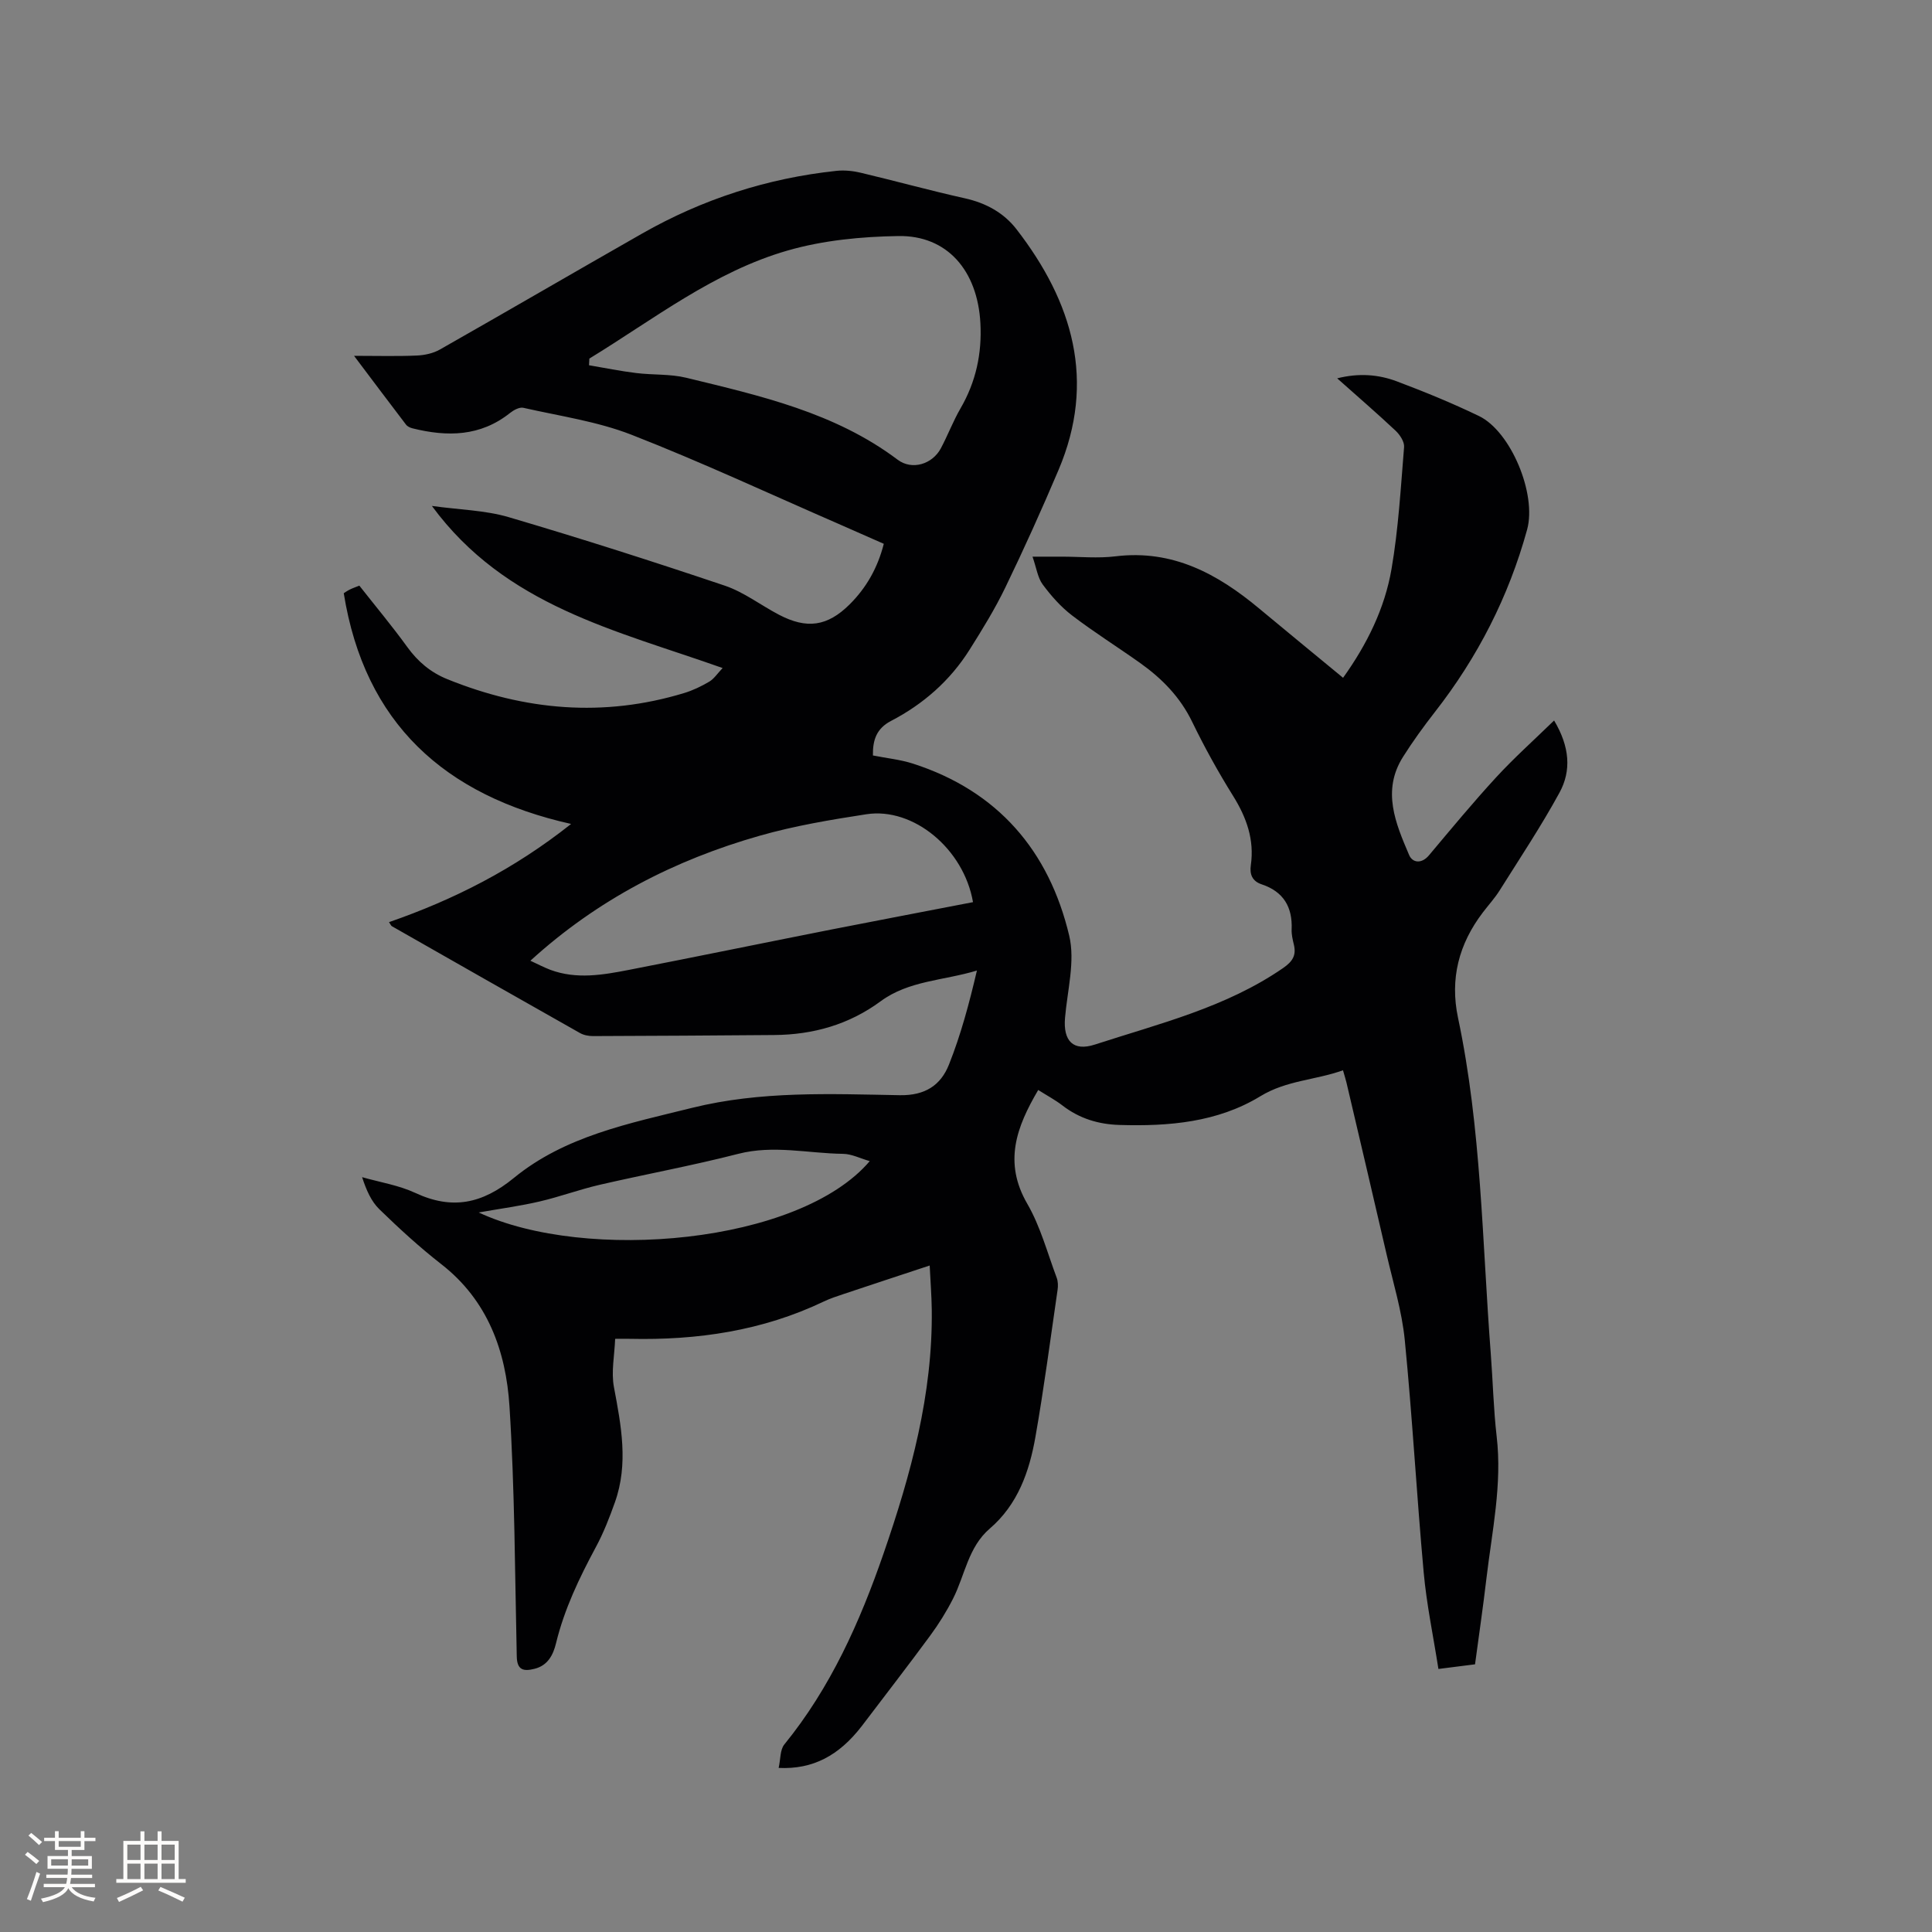 <svg enable-background="new 0 0 400 400" viewBox="0 0 400 400" xmlns="http://www.w3.org/2000/svg"><rect x="0" y="0" width="400" height="400" fill="#808080" stroke="none"/><path d="m161.21 366.03c.41-1.82.28-3.75 1.17-4.85 9.59-11.78 15.65-25.37 20.55-39.54 5.66-16.38 10.21-33 9.98-50.55-.04-2.84-.26-5.67-.43-9.08-6.25 2.07-12.02 3.96-17.78 5.89-1.4.47-2.83.93-4.16 1.57-12.7 6.07-26.18 8.03-40.1 7.72-.73-.02-1.47 0-3.08 0-.13 3.44-.85 6.84-.25 10 1.5 7.98 3.03 15.87.21 23.82-1.13 3.18-2.37 6.37-3.97 9.33-3.42 6.36-6.51 12.8-8.23 19.87-.58 2.38-1.67 4.61-4.46 5.3-2.25.56-3.61.3-3.67-2.56-.39-17.28-.41-34.58-1.51-51.82-.73-11.38-4.48-21.9-14.12-29.4-4.5-3.51-8.73-7.39-12.82-11.37-1.69-1.64-2.7-3.97-3.57-6.64 3.68 1.05 7.57 1.66 10.99 3.25 7.65 3.57 13.88 2.27 20.43-3.09 10.62-8.69 23.88-11.28 36.89-14.51 14.25-3.53 28.64-2.88 43.01-2.62 5.27.09 8.48-2.08 10.17-6.31 2.48-6.22 4.22-12.74 5.8-19.5-6.91 2.09-14.11 2.07-19.93 6.36-6.55 4.83-13.98 6.93-22.04 6.99-12.51.1-25.01.18-37.52.22-.9 0-1.92-.19-2.69-.63-13-7.34-25.98-14.73-38.95-22.12-.16-.09-.24-.33-.59-.84 13.4-4.65 25.84-10.93 37.7-20.33-26.21-5.87-42.75-20.84-47.07-47.77.2-.13.7-.49 1.25-.76.56-.28 1.16-.48 1.98-.81 3.32 4.23 6.79 8.37 9.94 12.73 2.19 3.02 4.83 5.24 8.26 6.63 16.04 6.5 32.37 7.95 49.07 2.87 1.81-.55 3.56-1.4 5.19-2.36.97-.58 1.65-1.65 2.75-2.81-22.06-7.83-44.95-12.81-60.19-33.56 5.79.8 11.02.89 15.86 2.31 15.01 4.42 29.93 9.19 44.77 14.19 3.95 1.33 7.43 4.03 11.18 6 5.8 3.05 10.07 2.46 14.69-2.13 3.43-3.42 5.78-7.51 7.06-12.53-3.17-1.4-6.24-2.76-9.33-4.11-14.27-6.21-28.39-12.8-42.88-18.46-7.12-2.78-14.9-3.88-22.42-5.59-.8-.18-2 .47-2.74 1.06-6.15 4.91-13.03 4.98-20.21 3.19-.49-.12-1.06-.39-1.35-.78-3.45-4.51-6.85-9.06-10.75-14.23 4.84 0 8.93.12 13-.06 1.61-.07 3.38-.45 4.77-1.24 14-7.95 27.91-16.06 41.9-24.03 12.49-7.11 25.92-11.45 40.23-12.97 1.64-.17 3.38.01 4.99.39 7.21 1.71 14.36 3.69 21.59 5.3 4.35.97 8.04 2.99 10.68 6.41 11.64 15.05 16.52 31.42 8.69 49.85-3.47 8.18-7.13 16.3-11 24.3-2.15 4.45-4.76 8.69-7.4 12.88-4.03 6.41-9.58 11.28-16.27 14.76-3 1.56-3.81 3.94-3.75 7.15 2.8.56 5.64.84 8.29 1.69 17.58 5.66 28.18 18.07 32.35 35.62 1.26 5.31-.39 11.35-.87 17.04-.4 4.76 1.69 6.97 6.2 5.5 13.34-4.34 27.1-7.67 38.93-15.82 1.97-1.36 2.79-2.62 2.25-4.87-.25-1.03-.5-2.1-.46-3.14.2-4.65-1.7-7.84-6.21-9.34-1.92-.64-2.52-2.04-2.24-3.96.76-5.29-.89-9.88-3.68-14.36-3.08-4.94-5.91-10.06-8.45-15.29-2.49-5.16-6.27-9-10.81-12.23-4.66-3.31-9.53-6.36-14.07-9.83-2.32-1.77-4.33-4.05-6.08-6.41-1.04-1.4-1.28-3.39-2.11-5.76h6.07c3.71 0 7.47.38 11.13-.07 11.81-1.44 21.12 3.63 29.73 10.81 5.69 4.74 11.42 9.43 17.37 14.34 4.97-6.95 8.63-14.37 10.03-22.53 1.43-8.32 1.91-16.81 2.6-25.24.09-1.09-.86-2.54-1.75-3.38-3.85-3.62-7.85-7.06-12.1-10.85 4.49-1.13 8.55-.81 12.39.64 5.74 2.16 11.44 4.5 16.96 7.16 6.6 3.18 12 16.16 9.97 23.53-3.81 13.85-10.23 26.41-19.08 37.74-2.34 3-4.59 6.1-6.62 9.32-4.41 7-1.53 13.74 1.27 20.29.69 1.63 2.56 1.91 4.1.09 4.57-5.44 9.1-10.92 13.91-16.15 3.69-4.01 7.77-7.66 12.01-11.78 3.25 5.45 3.6 10.39 1.11 14.95-3.79 6.94-8.18 13.54-12.39 20.24-1.01 1.61-2.32 3.03-3.47 4.55-4.96 6.51-6.86 13.71-5.14 21.83 4.85 22.92 4.99 46.31 6.78 69.54.44 5.71.56 11.45 1.22 17.13 1.16 9.96-.97 19.63-2.12 29.39-.69 5.88-1.55 11.73-2.36 17.78-2.51.32-4.88.62-7.58.96-1.07-6.84-2.45-13.37-3.05-19.98-1.46-16.04-2.34-32.13-3.92-48.15-.59-5.95-2.39-11.79-3.75-17.66-2.73-11.87-5.53-23.72-8.31-35.58-.17-.71-.39-1.4-.73-2.58-5.7 2.05-11.69 2.07-17.1 5.37-8.87 5.41-18.97 6.26-29.17 5.95-4.36-.13-8.31-1.33-11.81-4.03-1.49-1.15-3.18-2.05-5.02-3.21-4.49 7.64-7.25 14.97-2.25 23.58 2.72 4.7 4.15 10.16 6.08 15.3.28.75.3 1.69.18 2.5-1.48 10.16-2.81 20.35-4.59 30.47-1.26 7.17-3.65 13.98-9.45 18.96-4.46 3.83-5.13 9.6-7.58 14.46-1.36 2.69-2.98 5.29-4.77 7.72-4.63 6.3-9.43 12.48-14.15 18.71-4.71 6.1-10.11 9-17.21 8.66zm-39.19-291.79c-.02.46-.05.92-.07 1.38 3.25.55 6.48 1.21 9.74 1.61 3.45.43 7.05.17 10.39.98 15.32 3.73 30.76 7.18 43.77 16.97 2.98 2.24 7.19.94 8.95-2.37 1.44-2.71 2.53-5.61 4.06-8.25 3.19-5.49 4.46-11.36 4.12-17.66-.59-10.9-6.89-18.2-16.99-18.03-7.66.12-15.56.88-22.89 2.99-15.25 4.37-27.75 14.24-41.08 22.38zm79.43 112.54c-1.91-11.04-12.35-19.69-22.07-18.2-7.41 1.14-14.86 2.39-22.06 4.44-17.61 5.01-33.6 13.21-47.51 25.89 1.49.68 2.78 1.37 4.13 1.88 5.42 2.02 10.89 1.06 16.29.01 13.92-2.71 27.81-5.57 41.72-8.32 9.76-1.92 19.53-3.77 29.5-5.7zm-102.34 64.25c22.12 10.34 66.34 6.56 80.96-10.63-1.96-.56-3.74-1.49-5.53-1.51-7.22-.09-14.38-1.88-21.69 0-9.5 2.44-19.17 4.21-28.74 6.42-4.18.97-8.24 2.48-12.42 3.45-3.9.91-7.87 1.44-12.58 2.27z" fill="#010103"/><g fill="#fcfbfa"><path d="m5.17 384 .55-.58c.85.61 1.65 1.24 2.4 1.87l-.59.64c-.83-.73-1.62-1.38-2.36-1.93m1.22 9.53-.82-.34c.71-1.76 1.37-3.64 1.98-5.63.24.13.5.25.76.36-.6 1.67-1.24 3.54-1.92 5.61m-.5-13.5.57-.54c.56.44 1.31 1.06 2.26 1.87l-.64.64c-.68-.66-1.41-1.32-2.19-1.97m3.25.46h2.24v-1.36h.77v1.36h4.57v-1.36h.76v1.36h2.28v.69h-2.28v1.84h-2.64v1.26h4.18v2.64h-4.21c0 .45-.02.86-.05 1.21h4.32v.69h-4.38c-.04.34-.1.75-.19 1.22h5.15v.69h-4.82c.87 1.19 2.51 1.92 4.93 2.19-.17.31-.3.57-.37.76-2.77-.49-4.52-1.41-5.26-2.76-.56 1.26-2.3 2.23-5.24 2.9-.12-.24-.26-.48-.43-.72 2.73-.55 4.38-1.34 4.96-2.38h-4.38v-.69h4.65c.1-.38.17-.79.21-1.22h-4.32v-.69h4.4c.03-.34.05-.75.05-1.21h-4.2v-2.64h4.23v-1.26h-2.69v-1.84h-2.24zm1.46 4.46v1.29h3.45c.01-.4.02-.57.01-.53v-.32-.45h-3.46zm1.55-2.59h4.57v-1.19h-4.57zm6.11 2.59h-3.42v.77c-.01.19-.01.37-.02.53h3.44z"/><path d="m32.63 379.16h.82v1.98h3.54v7.89h1.46v.78h-14.37v-.78h1.46v-7.89h3.54v-1.98h.82v1.98h2.73zm-3.49 11.48.5.73c-1.61.82-3.28 1.63-5 2.41-.13-.27-.28-.55-.44-.82 1.75-.72 3.4-1.49 4.94-2.32m-2.78-5.55h2.73v-3.18h-2.73zm0 3.95h2.73v-3.2h-2.73zm3.54-3.95h2.73v-3.18h-2.73zm0 3.95h2.73v-3.2h-2.73zm7.89 4.68c-1.84-.92-3.51-1.7-5.02-2.32l.45-.73c1.89.8 3.57 1.55 5.04 2.23zm-1.62-11.81h-2.73v3.18h2.73zm-2.73 7.13h2.73v-3.2h-2.73z"/></g></svg>